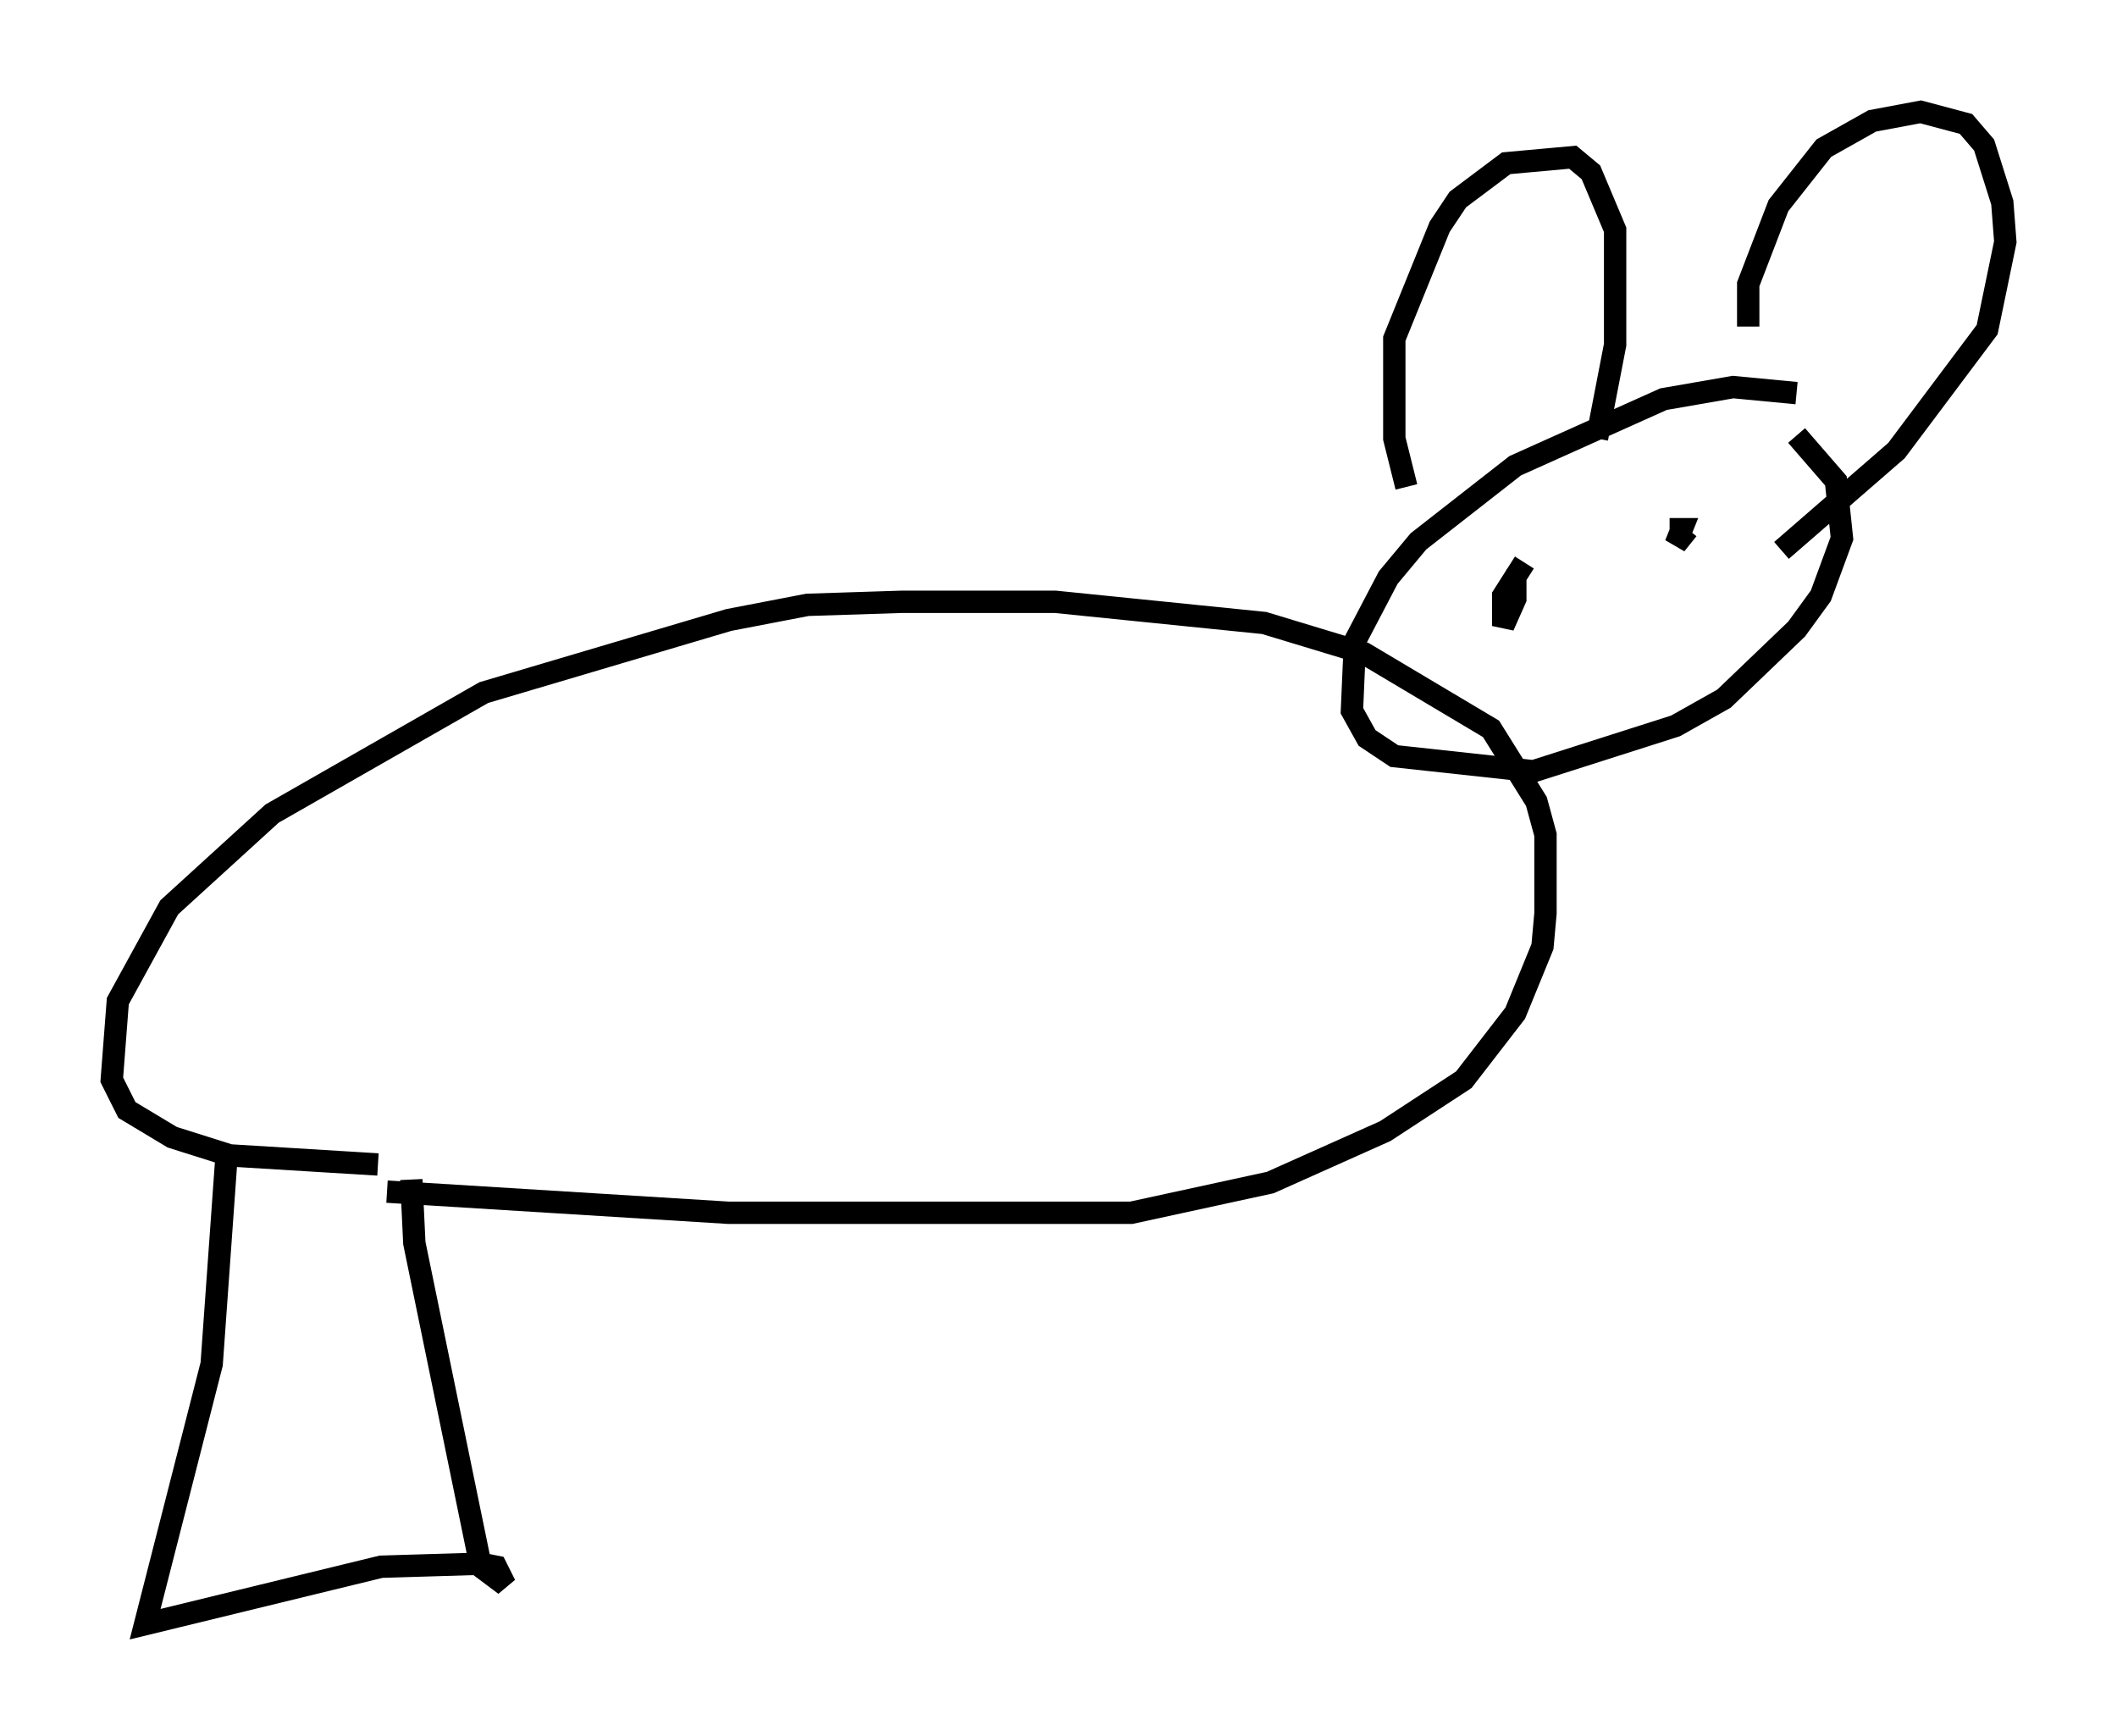 <?xml version="1.0" encoding="utf-8" ?>
<svg baseProfile="full" height="77.658" version="1.1" width="94.708" xmlns="http://www.w3.org/2000/svg" xmlns:ev="http://www.w3.org/2001/xml-events" xmlns:xlink="http://www.w3.org/1999/xlink"><defs /><rect fill="white" height="77.658" width="94.708" x="0" y="0" /><path d="M10.413, 52.225 m6.901, 1.083 l15.291, 0.947 17.997, 0.0 l6.225, -1.353 5.142, -2.3 l3.518, -2.3 2.3, -2.977 l1.218, -2.977 0.135, -1.488 l0.0, -3.518 -0.406, -1.488 l-2.03, -3.248 -5.683, -3.383 l-4.465, -1.353 -9.337, -0.947 l-6.901, 0.0 -4.195, 0.135 l-3.518, 0.677 -10.961, 3.248 l-9.472, 5.413 -4.601, 4.195 l-2.3, 4.195 -0.271, 3.518 l0.677, 1.353 2.03, 1.218 l2.571, 0.812 6.631, 0.406 m63.463, -34.506 l-2.842, -0.271 -3.112, 0.541 l-6.631, 2.977 -4.33, 3.383 l-1.353, 1.624 -1.488, 2.842 l-0.135, 3.112 0.677, 1.218 l1.218, 0.812 6.225, 0.677 l6.36, -2.03 2.165, -1.218 l3.248, -3.112 1.083, -1.488 l0.947, -2.571 -0.271, -2.571 l-1.759, -2.03 m-17.456, 2.3 l-0.541, -2.165 0.0, -4.465 l2.03, -5.007 0.812, -1.218 l2.165, -1.624 2.977, -0.271 l0.812, 0.677 1.083, 2.571 l0.0, 5.142 -0.812, 4.195 m6.766, -5.007 l0.0, -1.894 1.353, -3.518 l2.03, -2.571 2.165, -1.218 l2.165, -0.406 2.03, 0.541 l0.812, 0.947 0.812, 2.571 l0.135, 1.759 -0.812, 3.924 l-4.059, 5.413 -5.142, 4.465 m-11.502, 0.541 l-0.947, 1.488 0.0, 1.353 l0.541, -1.218 0.0, -0.812 l-0.406, 0.0 m8.119, -2.3 l-0.541, 0.677 0.271, -0.677 l-0.541, 0.0 m-64.546, 27.875 l-0.677, 9.472 -2.977, 11.637 l10.555, -2.571 4.465, -0.135 l0.677, 0.135 0.406, 0.812 l-1.083, -0.812 -2.977, -14.479 l-0.135, -2.842 " fill="none" stroke="black" stroke-width="1" /></svg>